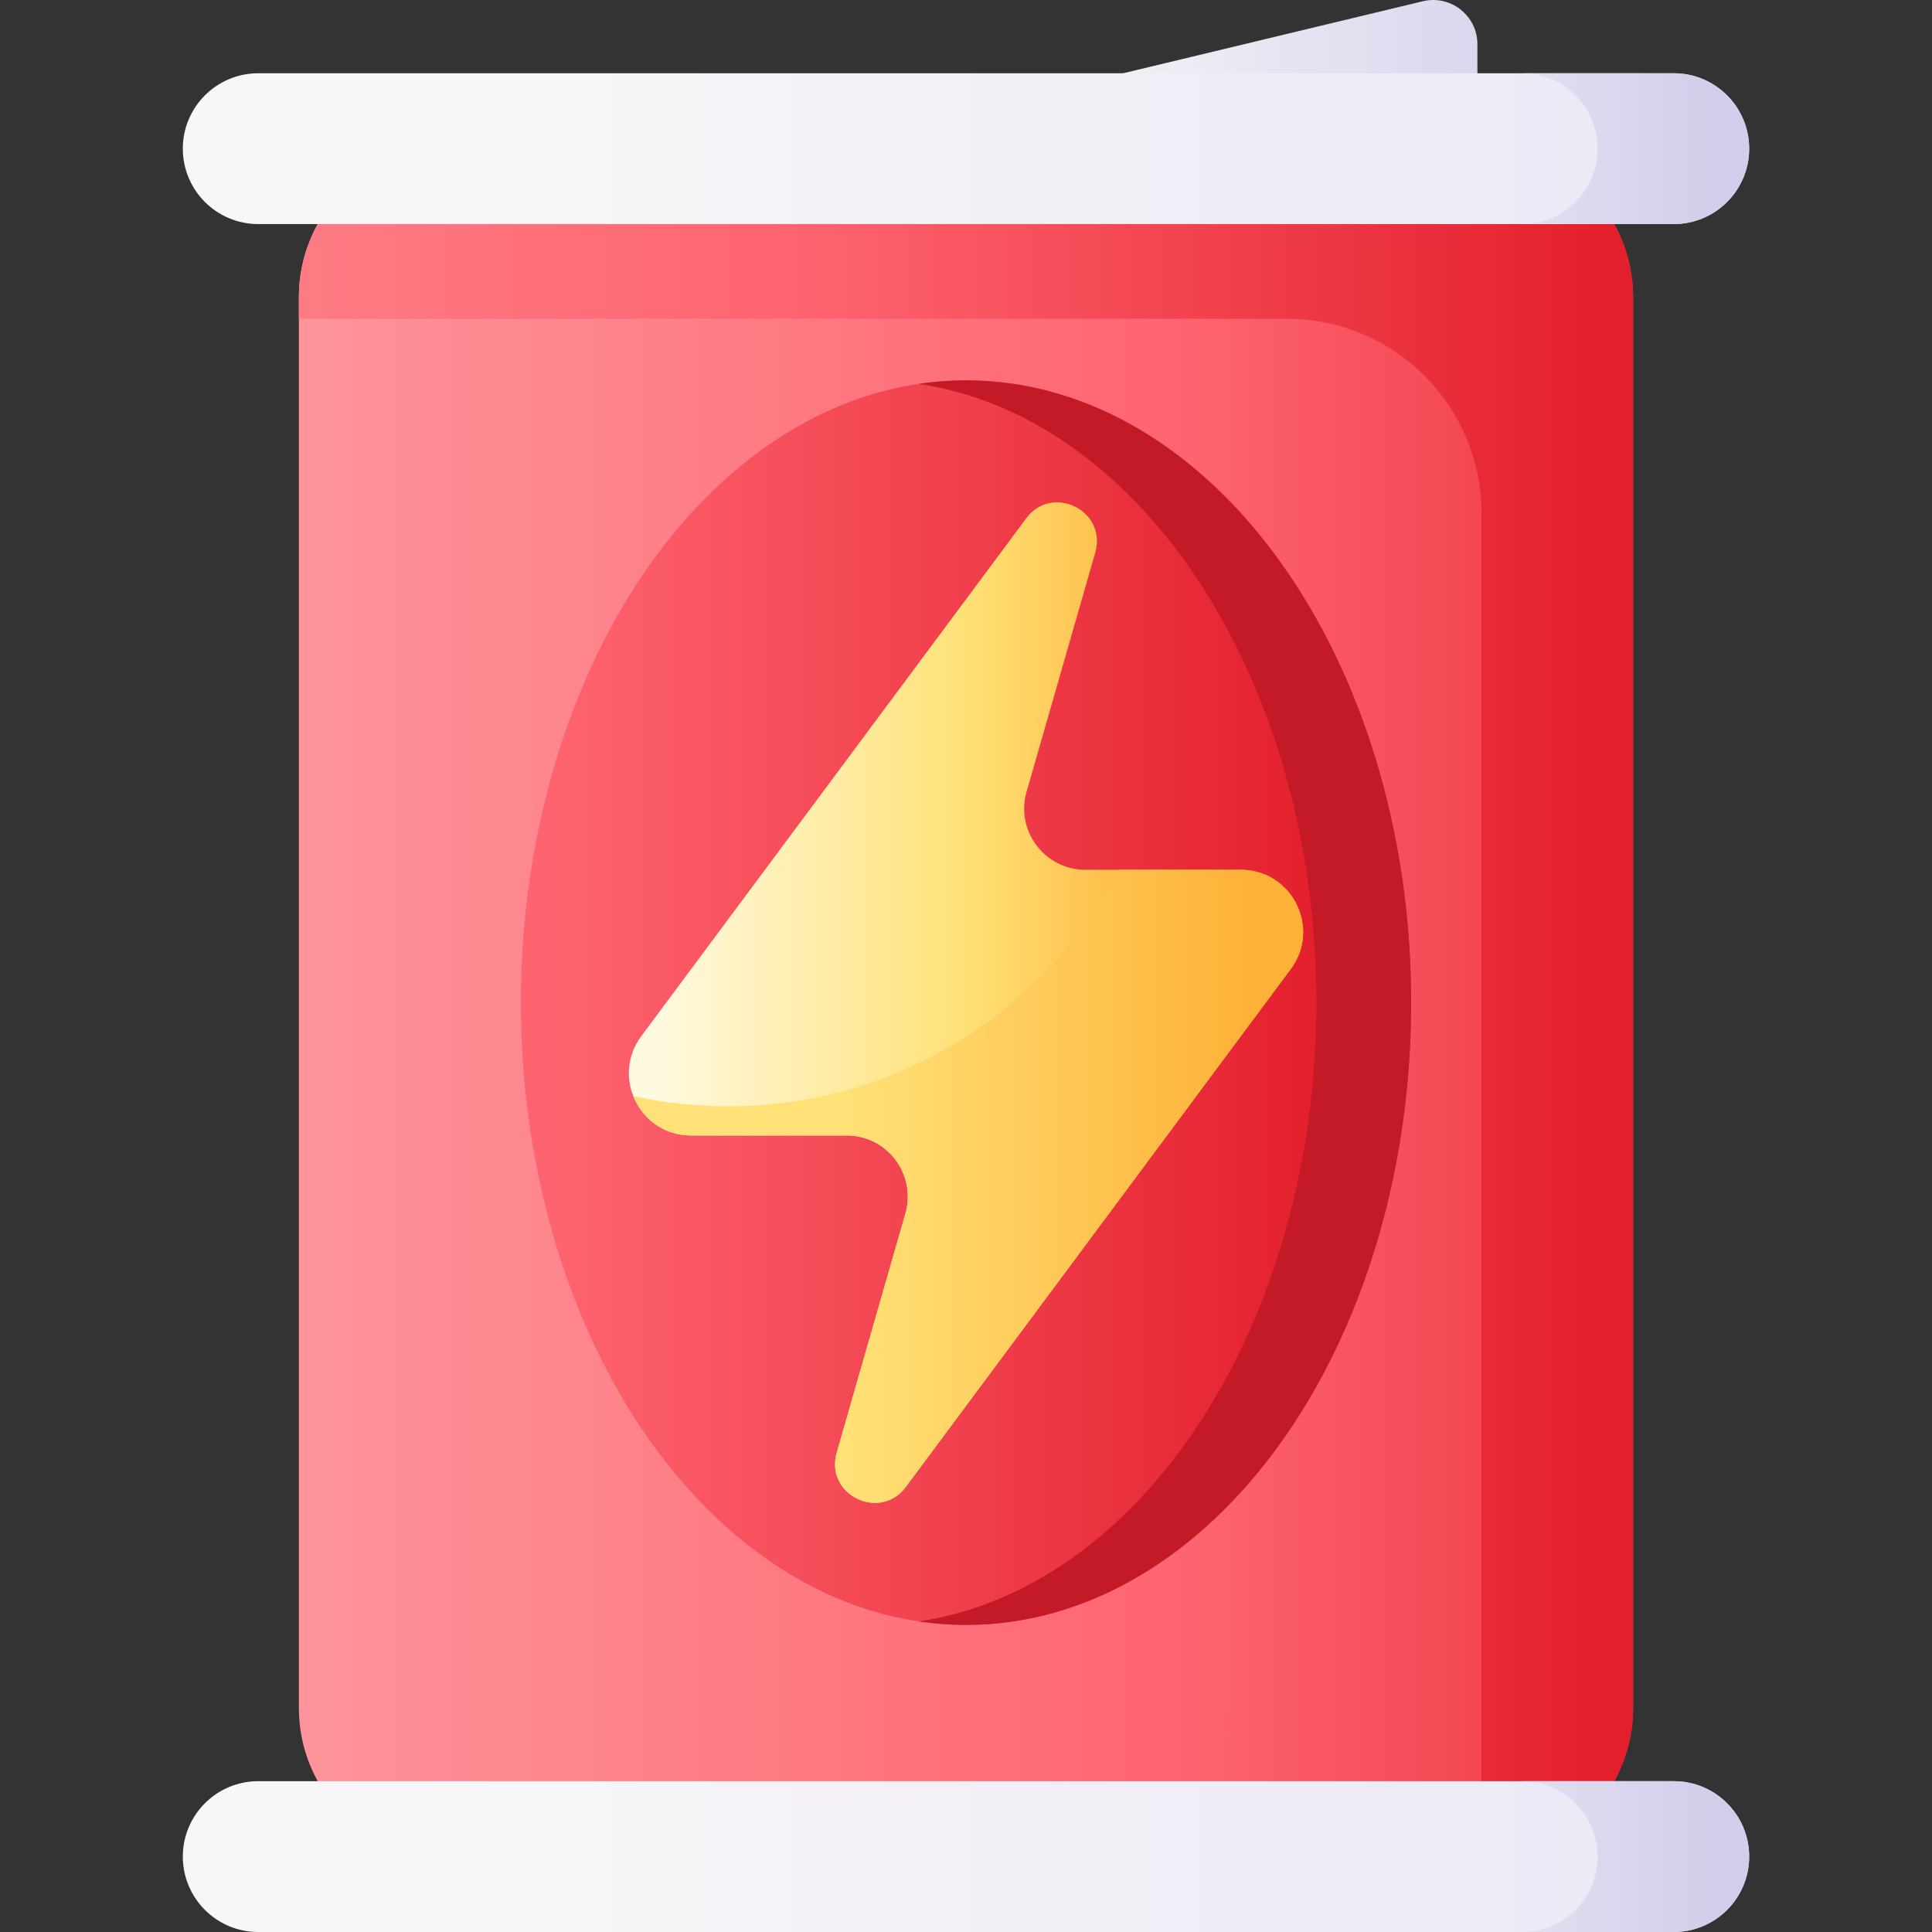 <svg width="100%" height="100%" viewBox="0 0 510 510" xmlns="http://www.w3.org/2000/svg" xmlns:xlink="http://www.w3.org/1999/xlink">
    <rect x="0" y="0" width="510" height="510" fill="#333333" stroke="none"/>
    <linearGradient id="a"><stop offset="0" stop-color="#f8f6f7"/><stop offset="1" stop-color="#d1ceeb"/></linearGradient><linearGradient id="d" gradientUnits="userSpaceOnUse" x1="272.662" x2="422.316" xlink:href="#a" y1="13.013" y2="13.013"/><linearGradient id="b"><stop offset="0" stop-color="#fe99a0"/><stop offset=".593" stop-color="#fe646f"/><stop offset="1" stop-color="#e41f2d"/></linearGradient><linearGradient id="e" gradientUnits="userSpaceOnUse" x1="52.693" x2="494.562" xlink:href="#b" y1="264.669" y2="264.669"/><linearGradient id="f" gradientUnits="userSpaceOnUse" x1="-92.419" x2="423.235" xlink:href="#b" y1="264.669" y2="264.669"/><linearGradient id="c"><stop offset="0" stop-color="#f8f6f7"/><stop offset=".179" stop-color="#f8f6f7"/><stop offset="1" stop-color="#e7e6f5"/></linearGradient><linearGradient id="g" gradientUnits="userSpaceOnUse" x1="42.193" x2="507.339" xlink:href="#c" y1="39.245" y2="39.245"/><linearGradient id="h" gradientUnits="userSpaceOnUse" x1="334.74" x2="452.757" xlink:href="#a" y1="39.245" y2="39.245"/><linearGradient id="i" gradientUnits="userSpaceOnUse" x1="42.193" x2="507.339" xlink:href="#c" y1="490.093" y2="490.093"/><linearGradient id="j" gradientUnits="userSpaceOnUse" x1="334.74" x2="452.757" xlink:href="#a" y1="490.093" y2="490.093"/><linearGradient id="k" gradientUnits="userSpaceOnUse" x1="145.238" x2="435.091" y1="264.669" y2="264.669"><stop offset="0" stop-color="#fe646f"/><stop offset=".704" stop-color="#e41f2d"/><stop offset="1" stop-color="#c41926"/></linearGradient><linearGradient id="l" gradientUnits="userSpaceOnUse" x1="246.775" x2="407.126" y1="264.669" y2="264.669"><stop offset="0" stop-color="#c41926"/><stop offset="1" stop-color="#c41926"/></linearGradient><linearGradient id="m" gradientUnits="userSpaceOnUse" x1="173.754" x2="310.011" y1="264.669" y2="264.669"><stop offset="0" stop-color="#fff9df"/><stop offset=".593" stop-color="#ffe177"/><stop offset="1" stop-color="#feb137"/></linearGradient><linearGradient id="n" gradientUnits="userSpaceOnUse" x1="223.648" x2="330.757" y1="313.167" y2="313.167"><stop offset="0" stop-color="#ffe177"/><stop offset="1" stop-color="#feb137"/></linearGradient><path d="M268.667 26.026L375.598.329C382.94-1.436 390 4.129 390 11.68v14.346z" fill="url(#d)"/><path d="M391.09 490.868H118.91c-22.102 0-40.02-17.918-40.02-40.02V78.49c0-22.102 17.918-40.02 40.02-40.02h272.18c22.102 0 40.02 17.918 40.02 40.02v372.359c0 22.102-17.918 40.019-40.02 40.019z" fill="url(#e)"/><path d="M78.89 78.49v5.673h260.841c28.364 0 51.358 22.994 51.358 51.358v355.347c22.102 0 40.02-17.918 40.02-40.02V78.49c0-22.102-17.918-40.02-40.02-40.02H118.91c-22.102 0-40.02 17.917-40.02 40.02z" fill="url(#f)"/><path d="M441.833 59.152H68.167c-10.994 0-19.907-8.913-19.907-19.907s8.913-19.907 19.907-19.907h373.666c10.994 0 19.907 8.913 19.907 19.907 0 10.995-8.913 19.907-19.907 19.907z" fill="url(#g)"/><path d="M441.833 19.338h-40.02c10.994 0 19.907 8.913 19.907 19.907s-8.913 19.907-19.907 19.907h40.02c10.994 0 19.907-8.913 19.907-19.907s-8.913-19.907-19.907-19.907z" fill="url(#h)"/><g><path d="M441.833 510H68.167c-10.994 0-19.907-8.913-19.907-19.907s8.913-19.907 19.907-19.907h373.666c10.994 0 19.907 8.913 19.907 19.907S452.827 510 441.833 510z" fill="url(#i)"/><path d="M441.833 470.186h-40.02c10.994 0 19.907 8.913 19.907 19.907S412.807 510 401.813 510h40.02c10.994 0 19.907-8.913 19.907-19.907s-8.913-19.907-19.907-19.907z" fill="url(#j)"/></g><ellipse cx="255" cy="264.669" fill="url(#k)" rx="117.5" ry="164.268"/><path d="M255 100.401c-4.225 0-8.396.319-12.505.927 59.013 8.729 104.995 78.525 104.995 163.341S301.509 419.281 242.495 428.01c4.109.608 8.281.927 12.505.927 64.893 0 117.5-73.545 117.5-164.268 0-90.722-52.607-164.268-117.5-164.268z" fill="url(#l)"/><g><path d="M327.558 229.599h-41.05c-10.733 0-18.477-10.281-15.515-20.597l18.135-63.144c3.177-11.062-11.374-18.261-18.24-9.025L169.27 273.535c-8.049 10.828-.321 26.204 13.172 26.204h41.05c10.733 0 18.477 10.281 15.515 20.598l-18.135 63.144c-3.177 11.062 11.374 18.261 18.24 9.025L340.73 255.804c8.049-10.829.32-26.205-13.172-26.205z" fill="url(#m)"/><path d="M327.558 229.599h-32.1c-19.524 37.12-58.459 62.438-103.314 62.438-8.569 0-16.919-.932-24.962-2.686 2.331 5.864 7.944 10.387 15.259 10.387h41.05c10.733 0 18.477 10.281 15.515 20.598l-18.135 63.144c-3.177 11.062 11.374 18.261 18.24 9.024l101.619-136.7c8.049-10.829.32-26.205-13.172-26.205z" fill="url(#n)"/></g>
</svg>
